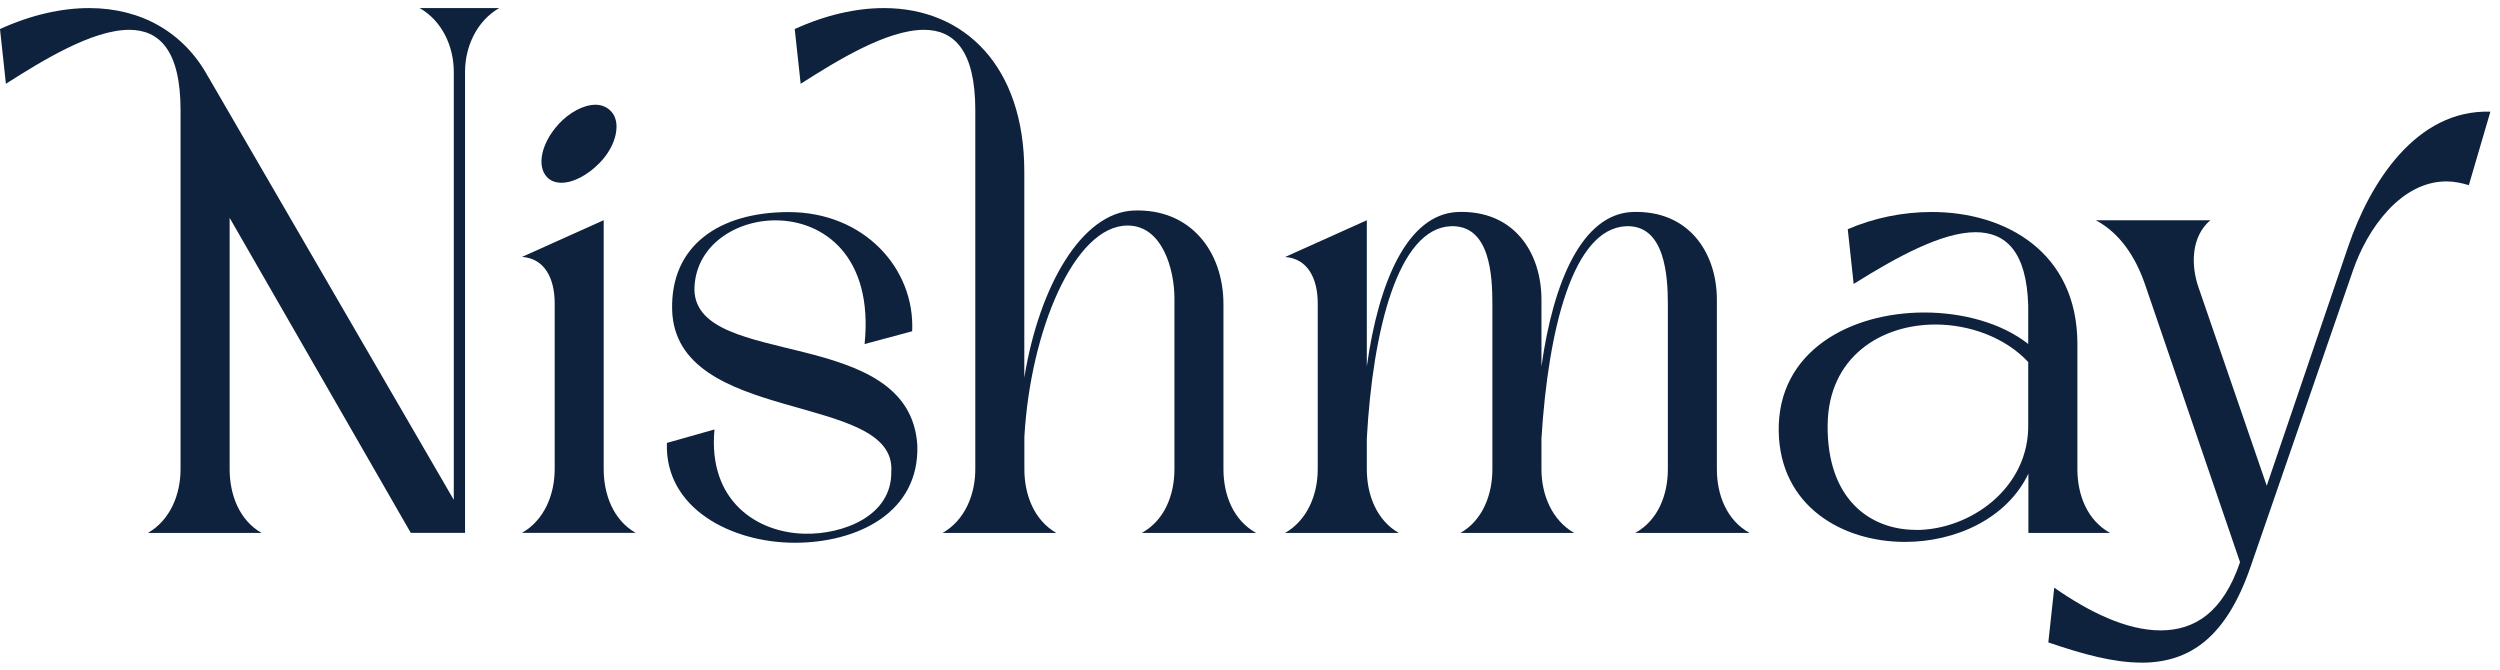 <svg width="168" height="45" viewBox="0 0 168 45" fill="none" xmlns="http://www.w3.org/2000/svg">
<g clip-path="url(#clip0_1_16)">
<path d="M35.078 35.808C36.577 34.955 37.275 33.236 37.275 31.523V20.387C37.275 18.674 36.577 17.362 35.078 17.265L40.568 14.796V31.523C40.568 33.236 41.216 34.949 42.715 35.808H35.072H35.078ZM37.525 8.351C38.275 7.543 39.223 7.039 40.023 7.039C40.421 7.039 40.773 7.188 41.023 7.44C41.772 8.145 41.471 9.76 40.273 10.969C39.473 11.777 38.524 12.281 37.73 12.281C37.377 12.281 37.031 12.178 36.781 11.926C36.032 11.169 36.384 9.606 37.531 8.351H37.525Z" fill="#0E223D"/>
<path d="M44.815 29.765L48.012 28.86C47.563 33.695 50.907 35.814 54.104 35.866C56.602 35.917 59.946 34.709 59.895 31.684C60.247 26.293 45.366 28.613 45.167 20.8C45.065 16.515 48.313 14.252 53.008 14.252C58.05 14.252 61.496 18.033 61.298 22.261L58.101 23.12C58.703 17.225 55.353 14.808 52.111 14.808C49.363 14.808 46.666 16.572 46.666 19.494C46.814 24.833 61.144 21.814 61.644 29.925C61.792 34.462 57.602 36.473 53.406 36.473C49.21 36.473 44.667 34.205 44.815 29.771V29.765Z" fill="#0E223D"/>
<path d="M59.396 0.543C64.841 0.543 68.833 4.473 68.833 11.525V25.382C69.832 19.235 72.677 14.297 76.174 14.148C80.018 13.999 82.216 16.921 82.216 20.444V31.529C82.216 33.242 82.863 34.955 84.413 35.814H76.725C78.275 34.96 78.922 33.242 78.922 31.529V20.043C78.922 18.13 78.122 15.156 75.777 15.156C72.183 15.156 69.236 22.26 68.838 29.363V31.529C68.838 33.242 69.486 34.955 70.985 35.814H63.342C64.841 34.96 65.54 33.242 65.54 31.529V7.394C65.54 3.361 64.092 2.004 62.093 2.004C59.595 2.004 56.251 4.072 53.804 5.63L53.406 1.952C55.501 0.996 57.551 0.543 59.396 0.543Z" fill="#0E223D"/>
<path d="M86.36 17.27L91.85 14.801V24.626C92.651 18.88 94.598 14.4 97.943 14.246C101.735 14.097 103.586 16.967 103.586 20.14V24.626C104.387 18.88 106.334 14.4 109.679 14.246C113.471 14.097 115.374 16.967 115.374 20.14V31.529C115.374 33.242 116.021 34.954 117.571 35.814H109.883C111.433 34.96 112.08 33.242 112.08 31.529V20.444C112.08 18.531 111.882 15.105 109.281 15.202C105.687 15.351 104.041 22.157 103.586 29.461V31.529C103.586 33.242 104.285 34.954 105.784 35.814H98.141C99.64 34.96 100.288 33.242 100.288 31.529V20.444C100.288 18.531 100.14 15.105 97.494 15.202C93.951 15.351 92.254 22.157 91.85 29.461V31.529C91.85 33.242 92.498 34.954 93.997 35.814H86.354C87.853 34.96 88.552 33.242 88.552 31.529V20.392C88.552 18.68 87.853 17.368 86.354 17.27H86.36Z" fill="#0E223D"/>
<path d="M129.307 21C131.902 21 134.502 21.705 136.296 23.114V20.542C136.194 16.916 134.798 15.604 132.754 15.604C130.505 15.604 127.462 17.265 124.566 19.081L124.169 15.403C125.917 14.647 127.865 14.246 129.812 14.246C134.803 14.246 139.601 16.967 139.601 23.114V31.529C139.601 33.242 140.248 34.955 141.798 35.814H136.308V31.833C134.86 34.858 131.414 36.416 128.018 36.416C123.771 36.416 119.626 33.998 119.53 29.009C119.428 23.567 124.373 21 129.318 21H129.307ZM128.756 35.614C132.401 35.614 136.399 32.789 136.296 28.459V24.328C134.746 22.667 132.35 21.808 130.057 21.808C126.411 21.808 122.868 23.973 122.817 28.556C122.766 33.546 125.662 35.608 128.762 35.608L128.756 35.614Z" fill="#0E223D"/>
<path d="M143.887 44.527C142.042 44.527 139.992 43.972 137.647 43.17L138.045 39.492C140.344 41.102 142.888 42.362 145.188 42.362C147.487 42.362 149.384 41.153 150.53 37.779L144.137 19.087C143.49 17.225 142.44 15.661 140.844 14.802H148.532C147.232 15.913 147.232 17.826 147.731 19.287L152.325 32.641L157.815 16.52C159.263 12.287 162.357 7.349 167.354 7.504L165.906 12.442C165.406 12.293 164.907 12.19 164.407 12.19C161.313 12.19 159.064 15.415 158.116 18.187L151.274 37.985C149.628 42.82 147.181 44.533 143.882 44.533L143.887 44.527Z" fill="#0E223D"/>
<path d="M28.202 0.543C29.701 1.397 30.495 3.109 30.495 4.828V33.591L14.013 5.195V5.206C12.383 2.176 9.488 0.543 5.99 0.543C4.145 0.543 2.095 0.996 0 1.952L0.397 5.63C2.845 4.072 6.194 2.004 8.687 2.004C10.686 2.004 12.133 3.361 12.133 7.394V31.529C12.133 33.242 11.435 34.955 9.936 35.814H17.578C16.08 34.96 15.432 33.242 15.432 31.529V14.641L27.605 35.808H31.251V4.828C31.251 3.115 32.051 1.402 33.544 0.543H28.202Z" fill="#0E223D"/>
</g>
<defs>
<clipPath id="clip0_1_16">
<rect width="167.354" height="43.984" fill="white" transform="translate(0 0.543)"/>
</clipPath>
</defs>
</svg>
